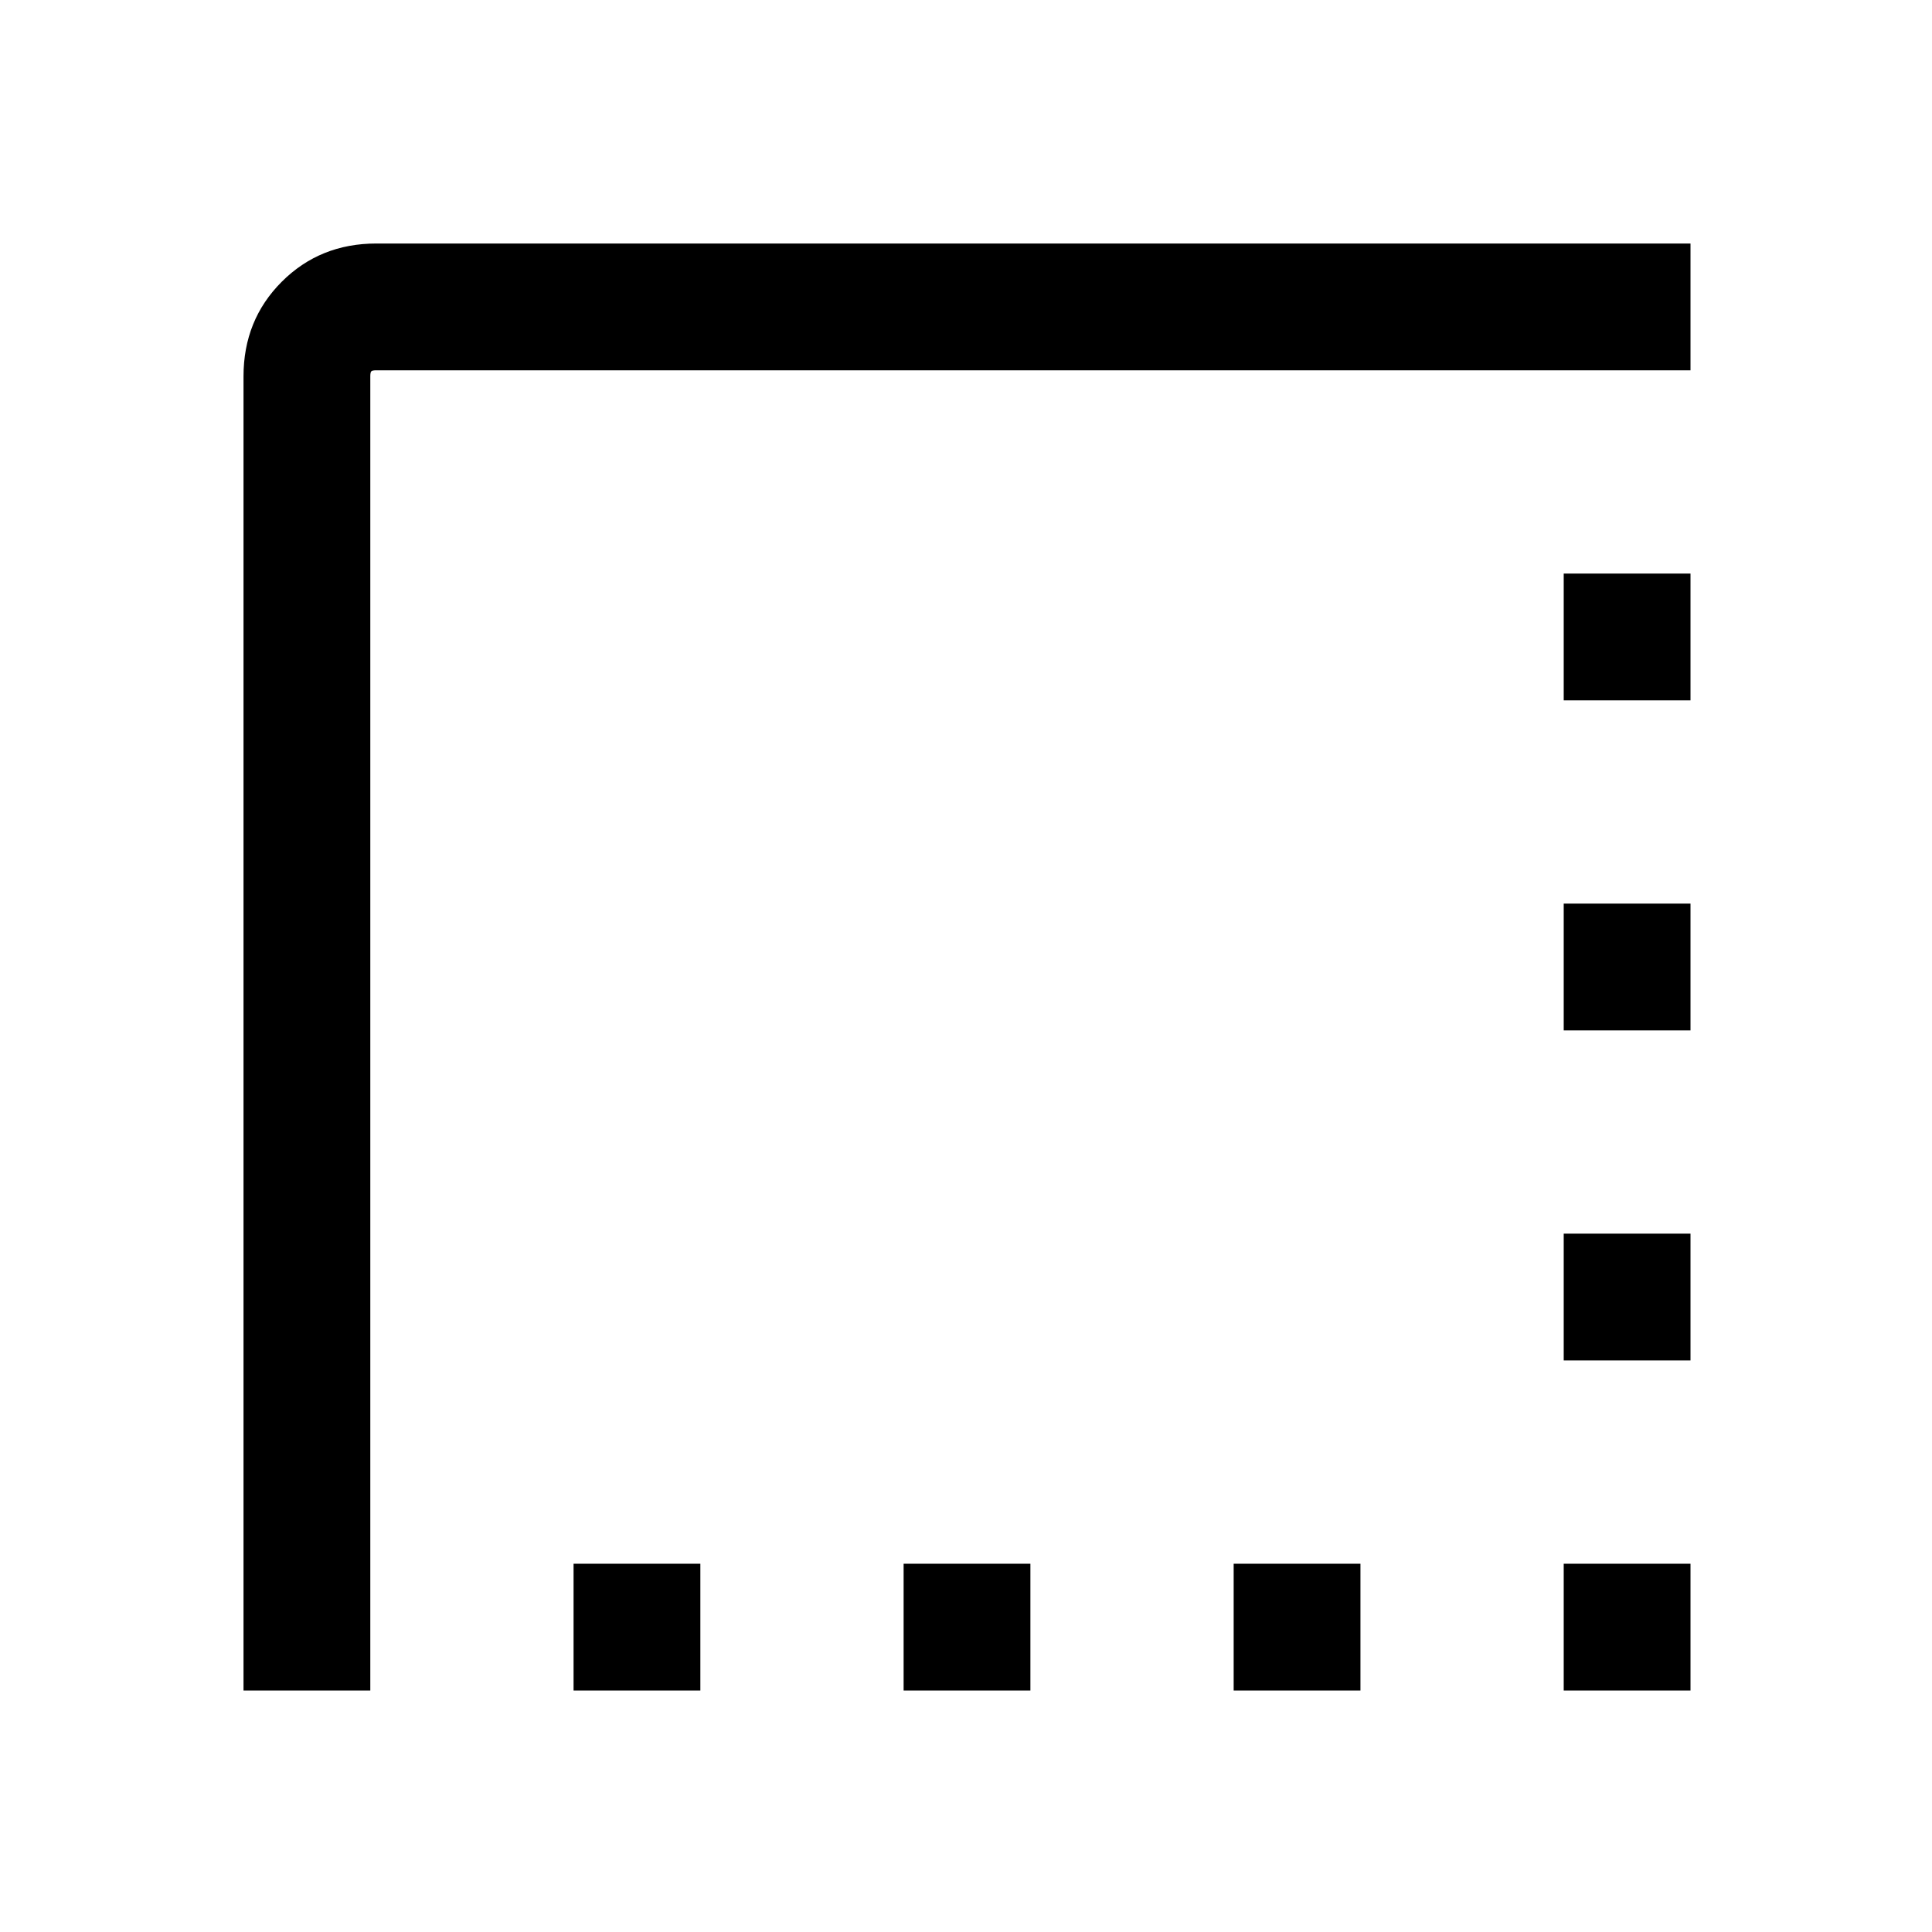 <svg xmlns="http://www.w3.org/2000/svg" height="48" width="48"><path d="M30.65 42V38.85H33.8V42ZM38.85 42V38.85H42V42ZM14.25 42V38.85H17.4V42ZM22.45 42V38.85H25.6V42ZM38.85 33.8V30.65H42V33.8ZM38.85 25.6V22.45H42V25.6ZM6.05 42V9.35Q6.05 7.95 7 7Q7.95 6.05 9.35 6.05H42V9.2H9.35Q9.25 9.2 9.225 9.225Q9.2 9.25 9.2 9.35V42ZM38.85 17.4V14.25H42V17.4Z"/></svg>